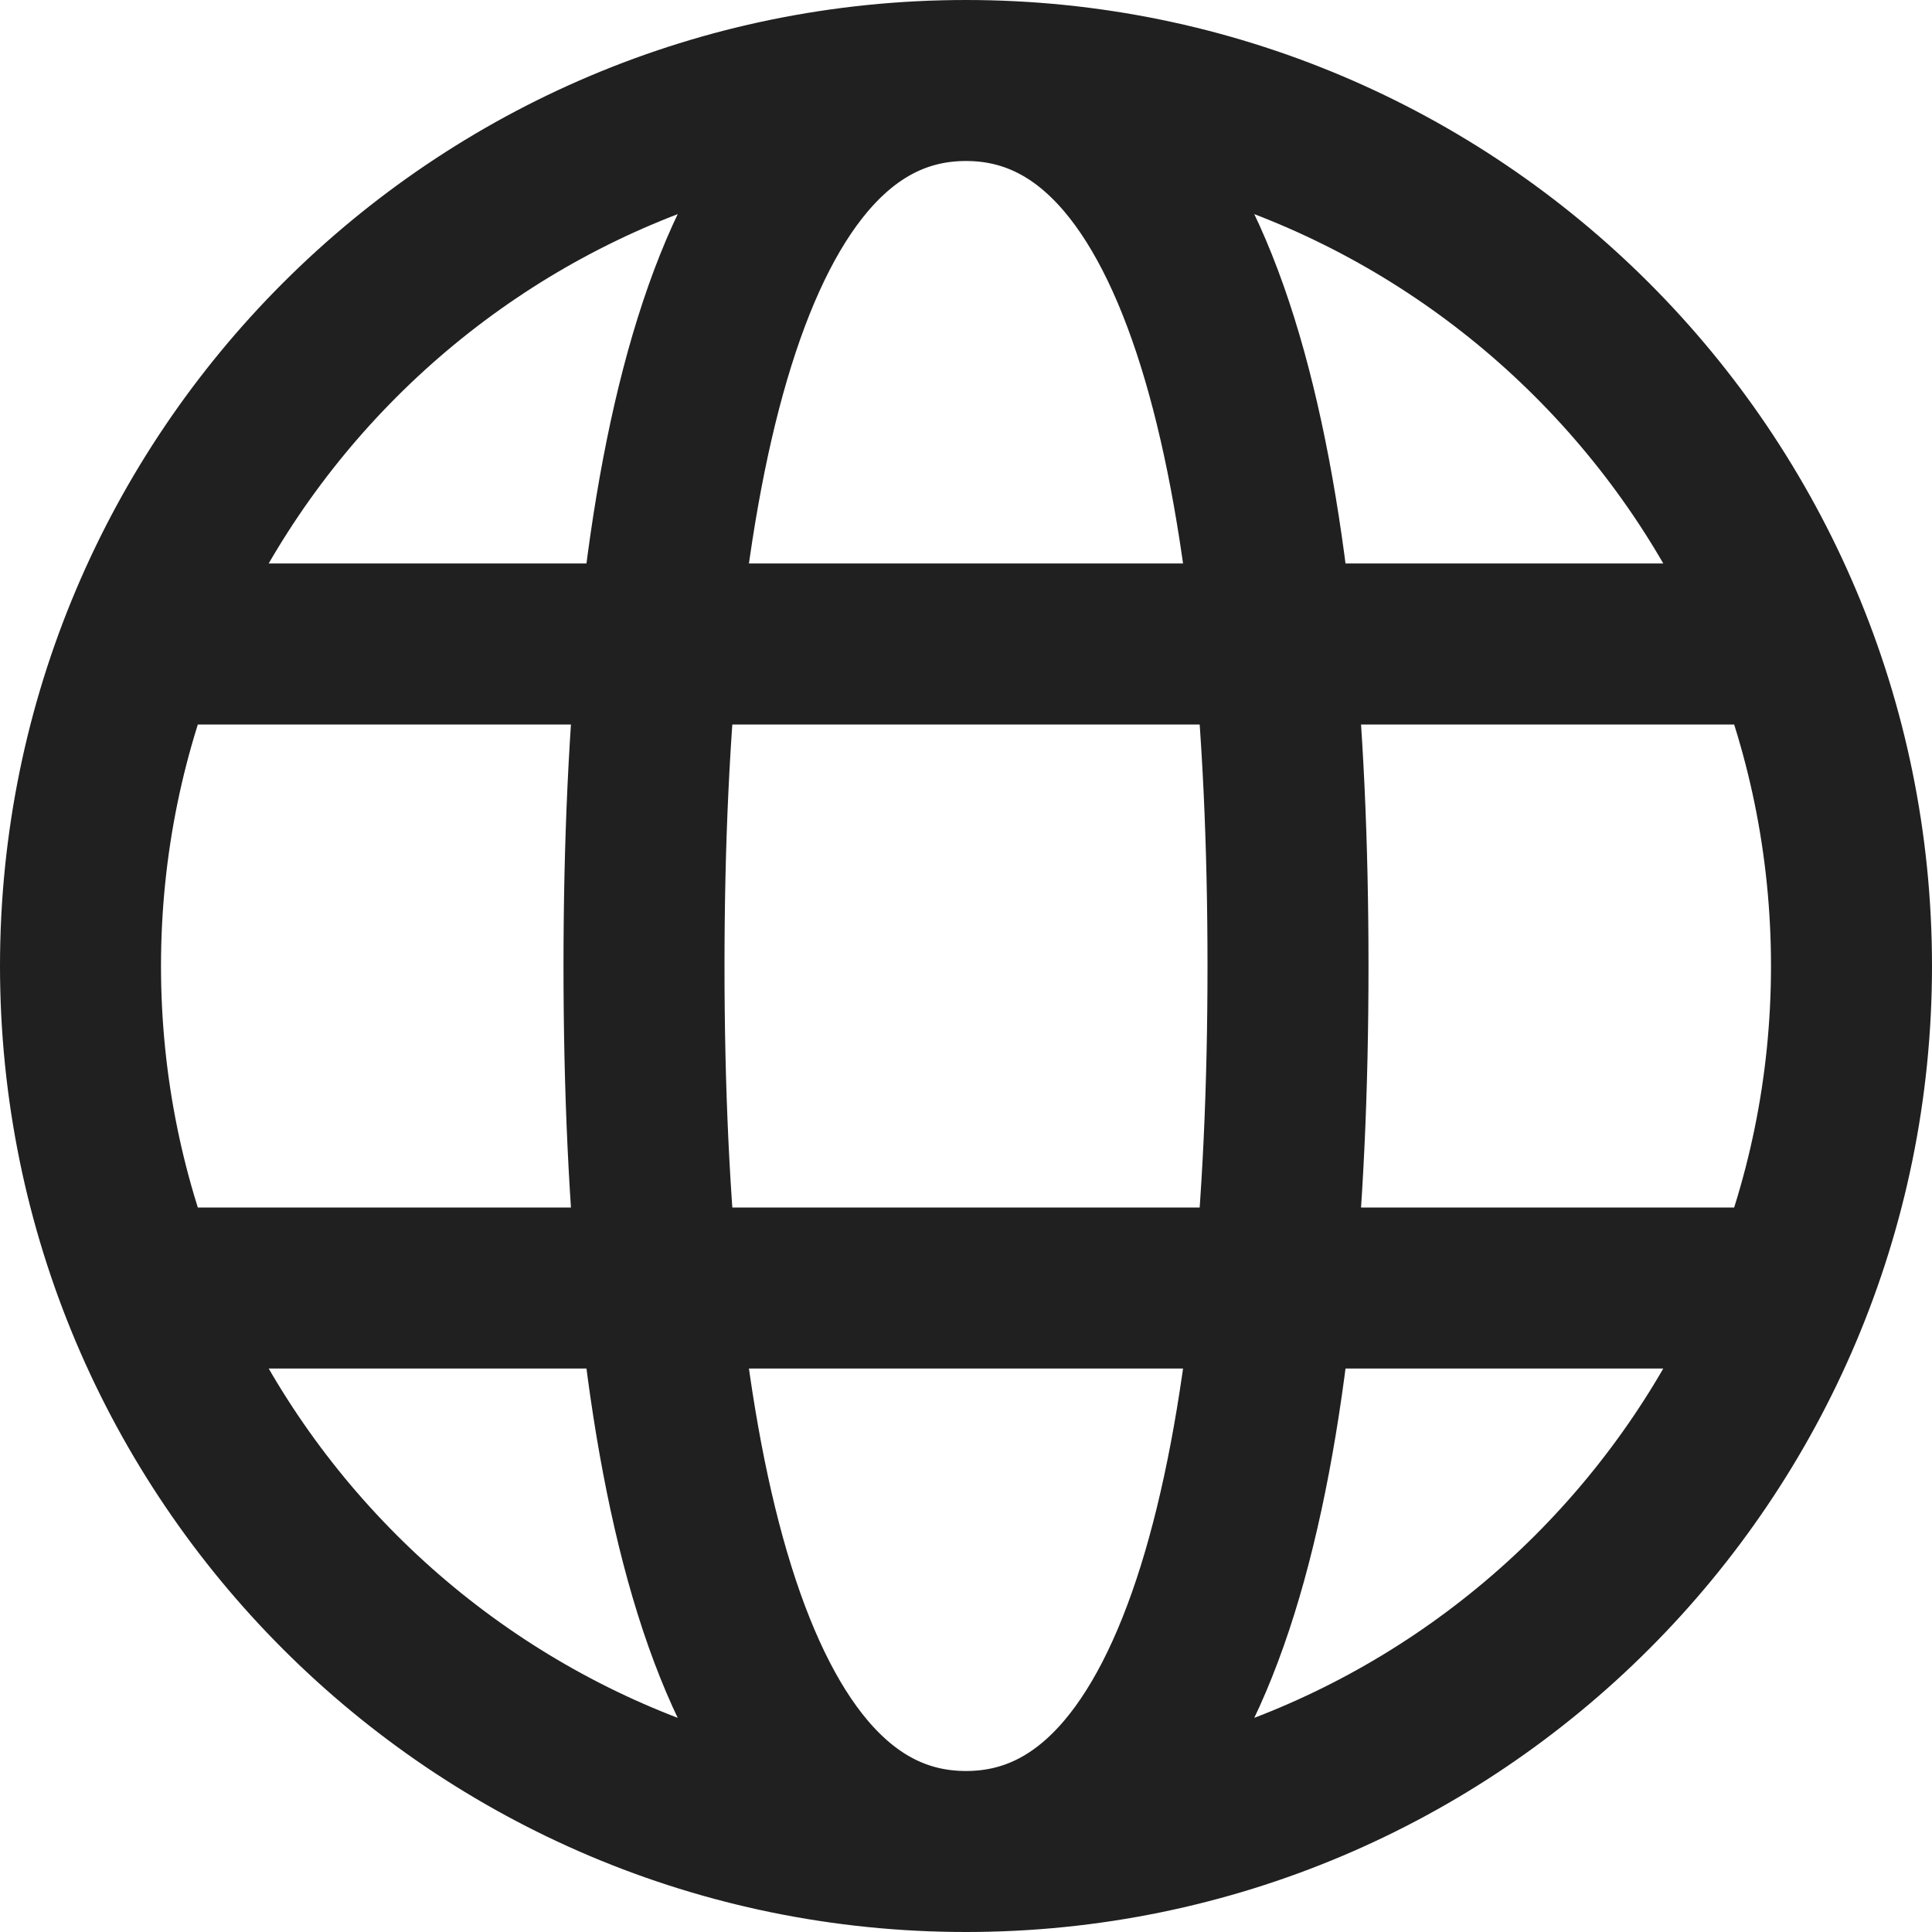 <svg width="48" height="48" viewBox="0 0 48 48" fill="none" xmlns="http://www.w3.org/2000/svg">
<path d="M4 16H44M24 46C36.15 46 46 36.15 46 24C46 11.85 36.15 2 24 2C11.85 2 2 11.85 2 24C2 36.15 11.85 46 24 46ZM24 46C30 46 32 36 32 24C32 12 30 2 24 2C18 2 16 12 16 24C16 36 18 46 24 46ZM4 32H44H4Z" stroke="#202020" stroke-width="4"/>
</svg>
